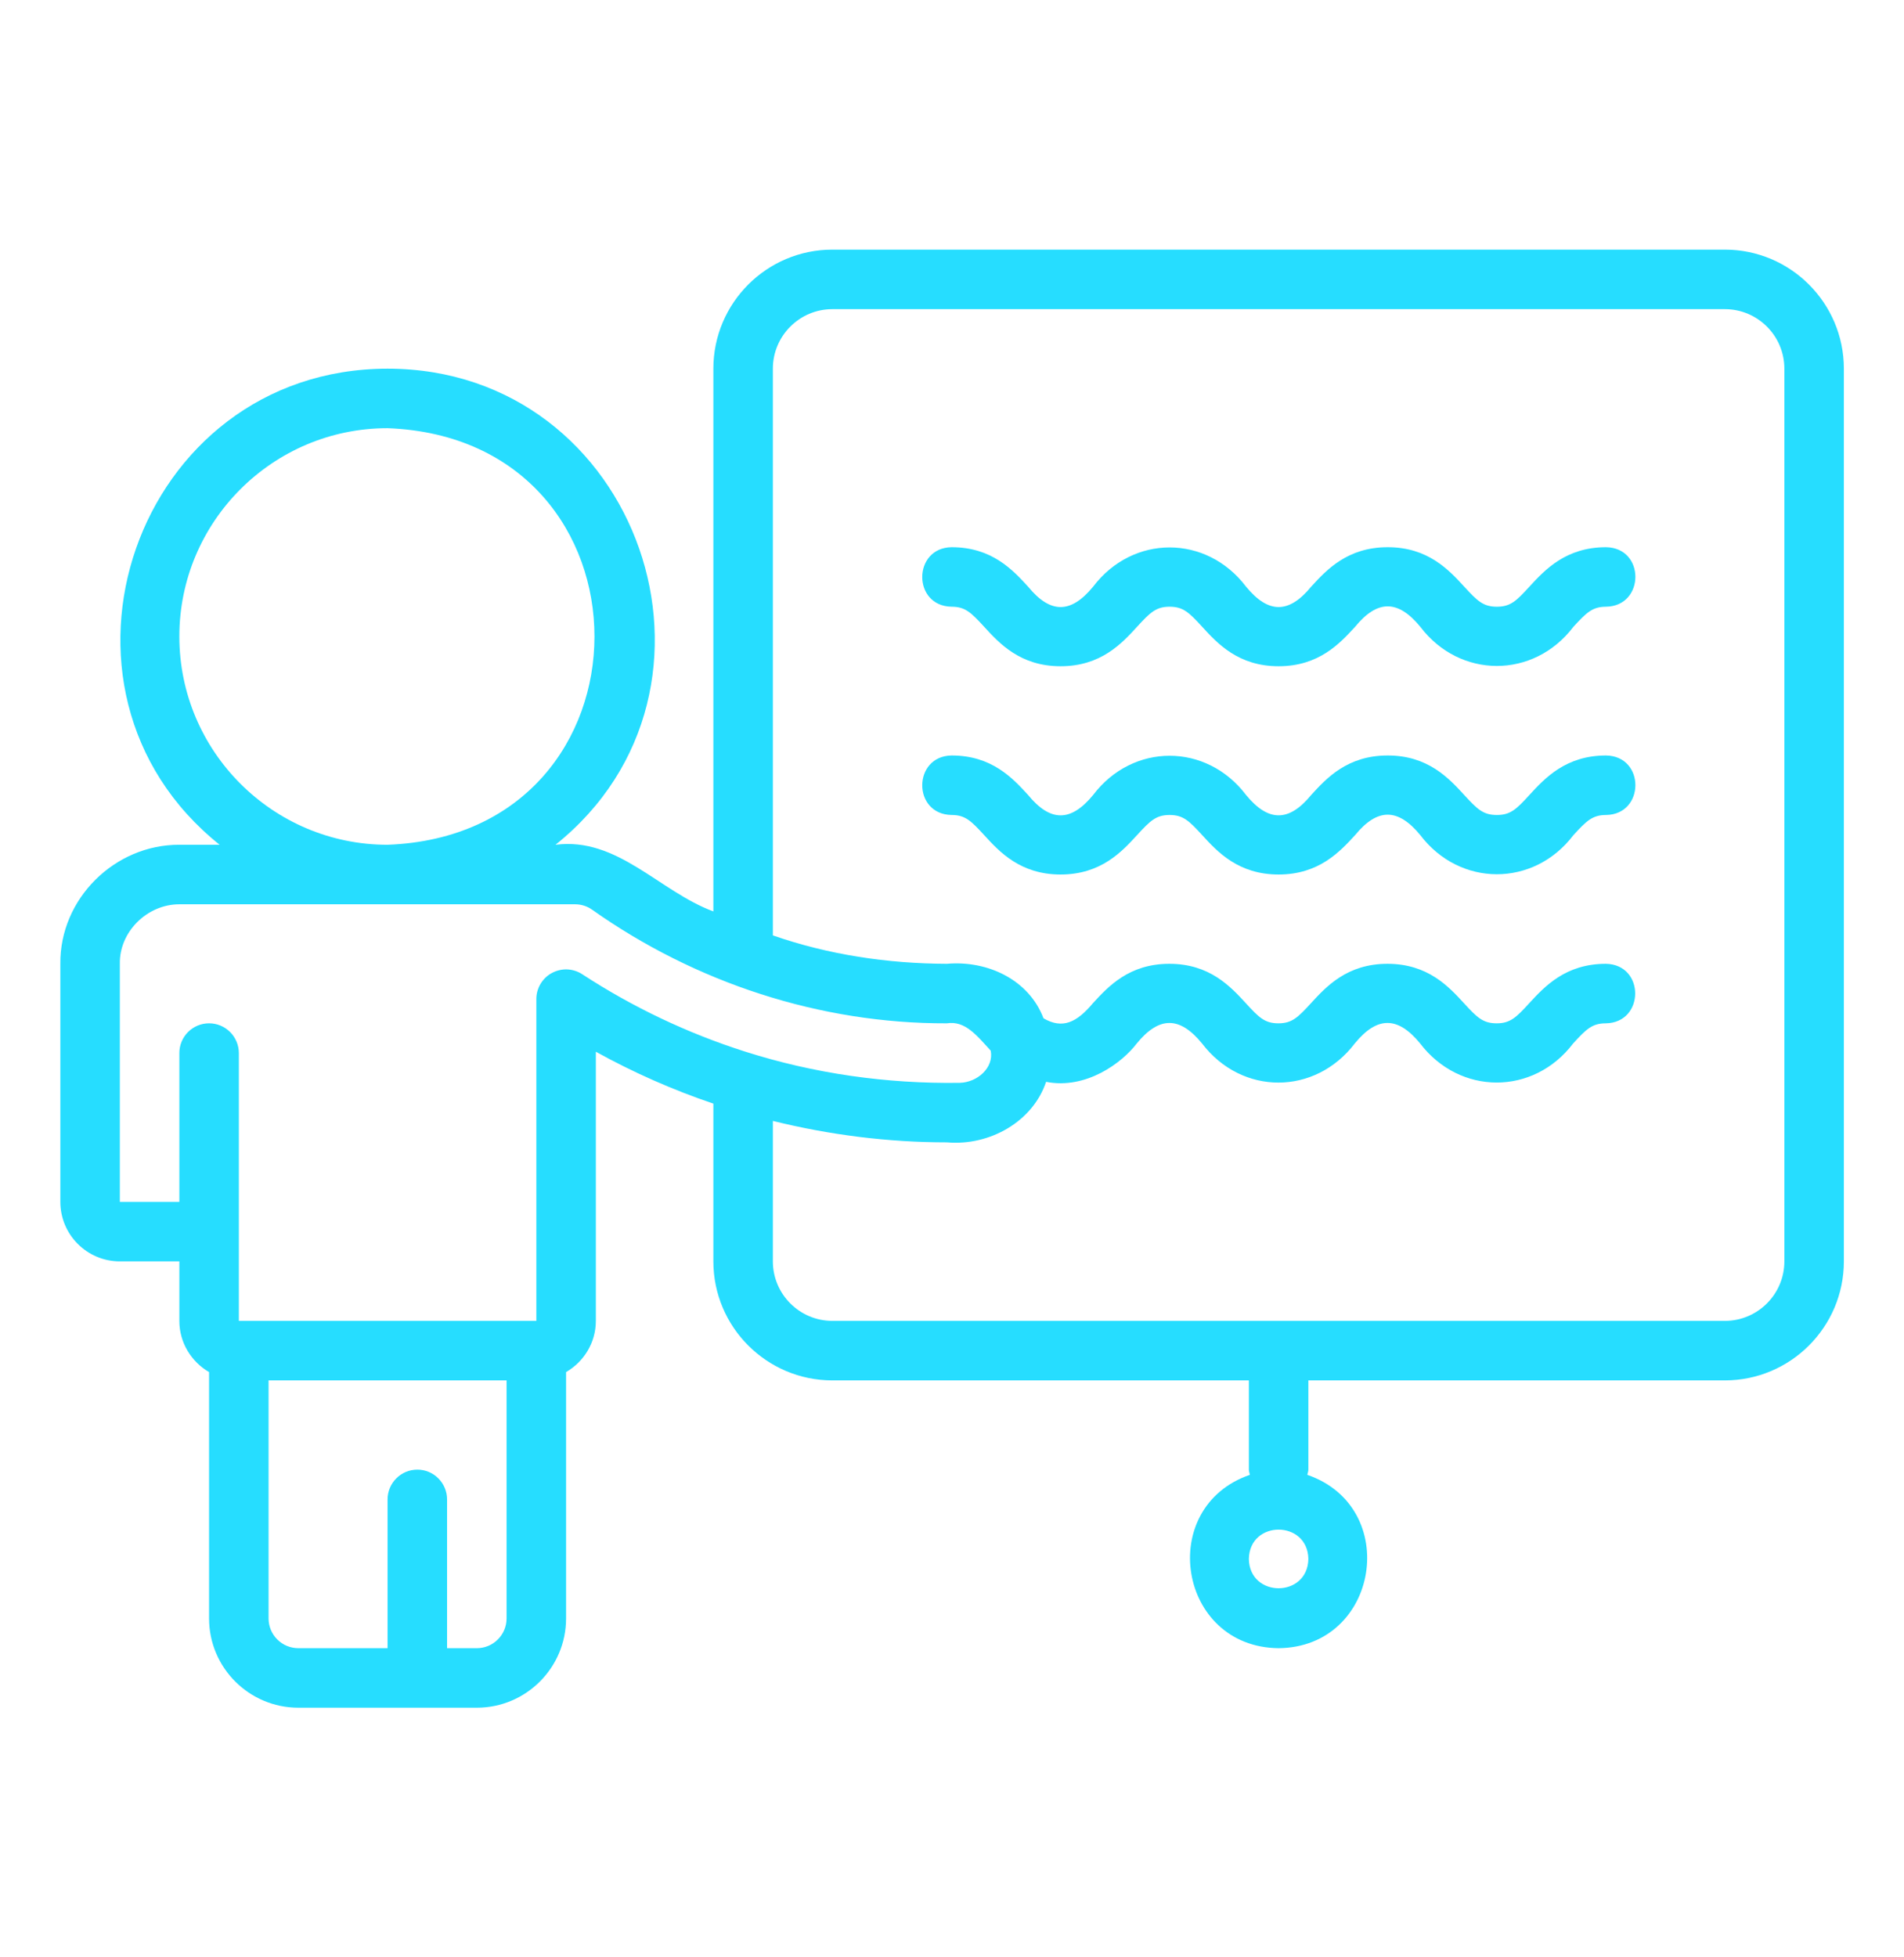 <svg width="36" height="37" viewBox="0 0 36 37" fill="none" xmlns="http://www.w3.org/2000/svg">
<path d="M32.613 4.719H15.738C14.497 4.719 13.488 5.728 13.488 6.969V17.229C12.462 16.848 11.676 15.818 10.503 15.969C14.183 13.027 12.098 6.973 7.328 6.969C2.558 6.974 0.474 13.028 4.153 15.969H3.391C2.167 15.964 1.129 16.991 1.141 18.219V22.719C1.141 23.339 1.645 23.844 2.266 23.844H3.391V24.969C3.391 25.383 3.619 25.742 3.953 25.937V30.594C3.953 31.524 4.71 32.281 5.641 32.281H9.016C9.946 32.281 10.703 31.524 10.703 30.594V25.937C11.038 25.742 11.266 25.383 11.266 24.969V19.881C11.976 20.274 12.719 20.602 13.488 20.862V23.844C13.488 25.085 14.497 26.094 15.738 26.094H23.613V27.781C23.613 27.816 23.627 27.846 23.632 27.879C21.853 28.492 22.274 31.138 24.175 31.156C26.076 31.138 26.497 28.492 24.718 27.879C24.724 27.846 24.738 27.816 24.738 27.781V26.094H32.613C33.853 26.094 34.863 25.085 34.863 23.844V6.969C34.863 5.728 33.853 4.719 32.613 4.719ZM3.391 12.031C3.391 9.86 5.157 8.094 7.328 8.094C12.545 8.292 12.543 15.772 7.328 15.969C5.157 15.969 3.391 14.203 3.391 12.031ZM9.578 30.594C9.578 30.743 9.519 30.886 9.413 30.991C9.308 31.097 9.165 31.156 9.016 31.156H8.453V28.344C8.453 28.195 8.394 28.052 8.288 27.946C8.183 27.84 8.04 27.781 7.891 27.781C7.742 27.781 7.598 27.84 7.493 27.946C7.387 28.052 7.328 28.195 7.328 28.344V31.156H5.641C5.492 31.156 5.348 31.097 5.243 30.991C5.137 30.886 5.078 30.743 5.078 30.594V26.094H9.578V30.594ZM14.08 19.876C12.996 19.53 11.963 19.039 11.01 18.417C10.925 18.361 10.827 18.33 10.725 18.325C10.624 18.321 10.524 18.345 10.434 18.393C10.345 18.441 10.271 18.513 10.219 18.6C10.168 18.687 10.14 18.787 10.141 18.888V24.969H4.516V19.906C4.516 19.757 4.456 19.614 4.351 19.509C4.245 19.403 4.102 19.344 3.953 19.344C3.804 19.344 3.661 19.403 3.555 19.509C3.45 19.614 3.391 19.757 3.391 19.906V22.719H2.266V18.219C2.254 17.618 2.779 17.094 3.391 17.094H10.872C10.989 17.094 11.104 17.13 11.198 17.198C13.147 18.576 15.505 19.352 17.903 19.344C18.248 19.29 18.464 19.569 18.732 19.861C18.795 20.182 18.479 20.462 18.145 20.469C16.767 20.489 15.395 20.296 14.08 19.876ZM24.738 29.469C24.725 30.208 23.625 30.208 23.613 29.469C23.625 28.73 24.725 28.73 24.738 29.469ZM33.738 23.844C33.738 24.464 33.233 24.969 32.613 24.969H15.738C15.118 24.969 14.613 24.464 14.613 23.844V21.189C15.689 21.455 16.792 21.594 17.903 21.594C18.72 21.666 19.53 21.196 19.779 20.45C20.534 20.599 21.217 20.091 21.495 19.723C21.917 19.209 22.304 19.209 22.726 19.723C23.479 20.712 24.865 20.711 25.617 19.723C26.039 19.208 26.428 19.209 26.85 19.723C27.6 20.708 28.994 20.712 29.744 19.725C29.993 19.453 30.104 19.344 30.363 19.344C31.099 19.332 31.105 18.231 30.363 18.219C29.599 18.219 29.204 18.65 28.915 18.963C28.668 19.233 28.556 19.344 28.298 19.344C28.039 19.344 27.928 19.234 27.679 18.963C27.391 18.649 26.996 18.219 26.233 18.219C25.471 18.219 25.075 18.65 24.788 18.963C24.54 19.233 24.429 19.344 24.171 19.344C23.913 19.344 23.803 19.234 23.555 18.963C23.267 18.65 22.872 18.219 22.11 18.219C21.347 18.219 20.953 18.65 20.665 18.963C20.358 19.33 20.087 19.458 19.73 19.249C19.453 18.519 18.673 18.152 17.903 18.219C16.778 18.215 15.665 18.048 14.613 17.682V6.969C14.613 6.348 15.118 5.844 15.738 5.844H32.613C33.233 5.844 33.738 6.348 33.738 6.969V23.844Z" fill="#26DDFF"/>
<path d="M30.367 10.344C29.604 10.344 29.208 10.774 28.919 11.088C28.672 11.358 28.561 11.469 28.302 11.469C28.043 11.469 27.932 11.359 27.683 11.088C27.395 10.774 27 10.344 26.238 10.344C25.475 10.344 25.079 10.775 24.792 11.089C24.369 11.604 23.982 11.604 23.559 11.089C22.811 10.102 21.419 10.101 20.669 11.089C20.246 11.604 19.86 11.604 19.438 11.089C19.149 10.774 18.755 10.344 17.992 10.344C17.256 10.355 17.249 11.456 17.992 11.469C18.25 11.469 18.36 11.578 18.608 11.848C18.896 12.163 19.291 12.594 20.053 12.594C20.816 12.594 21.211 12.163 21.499 11.848C21.747 11.578 21.857 11.469 22.114 11.469C22.372 11.469 22.482 11.578 22.73 11.848C23.018 12.163 23.413 12.594 24.175 12.594C24.938 12.594 25.333 12.163 25.621 11.849C26.044 11.333 26.432 11.334 26.855 11.849C27.601 12.833 28.999 12.837 29.749 11.849C29.997 11.579 30.109 11.469 30.367 11.469C31.102 11.457 31.11 10.356 30.367 10.344H30.367ZM30.367 14.281C29.604 14.281 29.208 14.712 28.919 15.026C28.672 15.296 28.561 15.406 28.302 15.406C28.043 15.406 27.932 15.297 27.683 15.026C27.395 14.712 27 14.281 26.238 14.281C25.475 14.281 25.079 14.712 24.792 15.027C24.369 15.541 23.982 15.541 23.559 15.027C22.811 14.04 21.419 14.039 20.669 15.027C20.246 15.542 19.86 15.541 19.438 15.027C19.149 14.712 18.755 14.281 17.992 14.281C17.256 14.293 17.249 15.393 17.992 15.406C18.25 15.406 18.36 15.516 18.608 15.786C18.896 16.101 19.291 16.531 20.053 16.531C20.816 16.531 21.211 16.1 21.499 15.786C21.747 15.516 21.857 15.406 22.114 15.406C22.372 15.406 22.482 15.516 22.73 15.786C23.018 16.101 23.413 16.531 24.175 16.531C24.938 16.531 25.333 16.1 25.621 15.787C26.044 15.271 26.432 15.272 26.855 15.787C27.601 16.77 28.999 16.775 29.749 15.787C29.997 15.517 30.109 15.406 30.367 15.406C31.102 15.395 31.11 14.294 30.367 14.281H30.367Z" fill="#26DDFF"/>
</svg>
